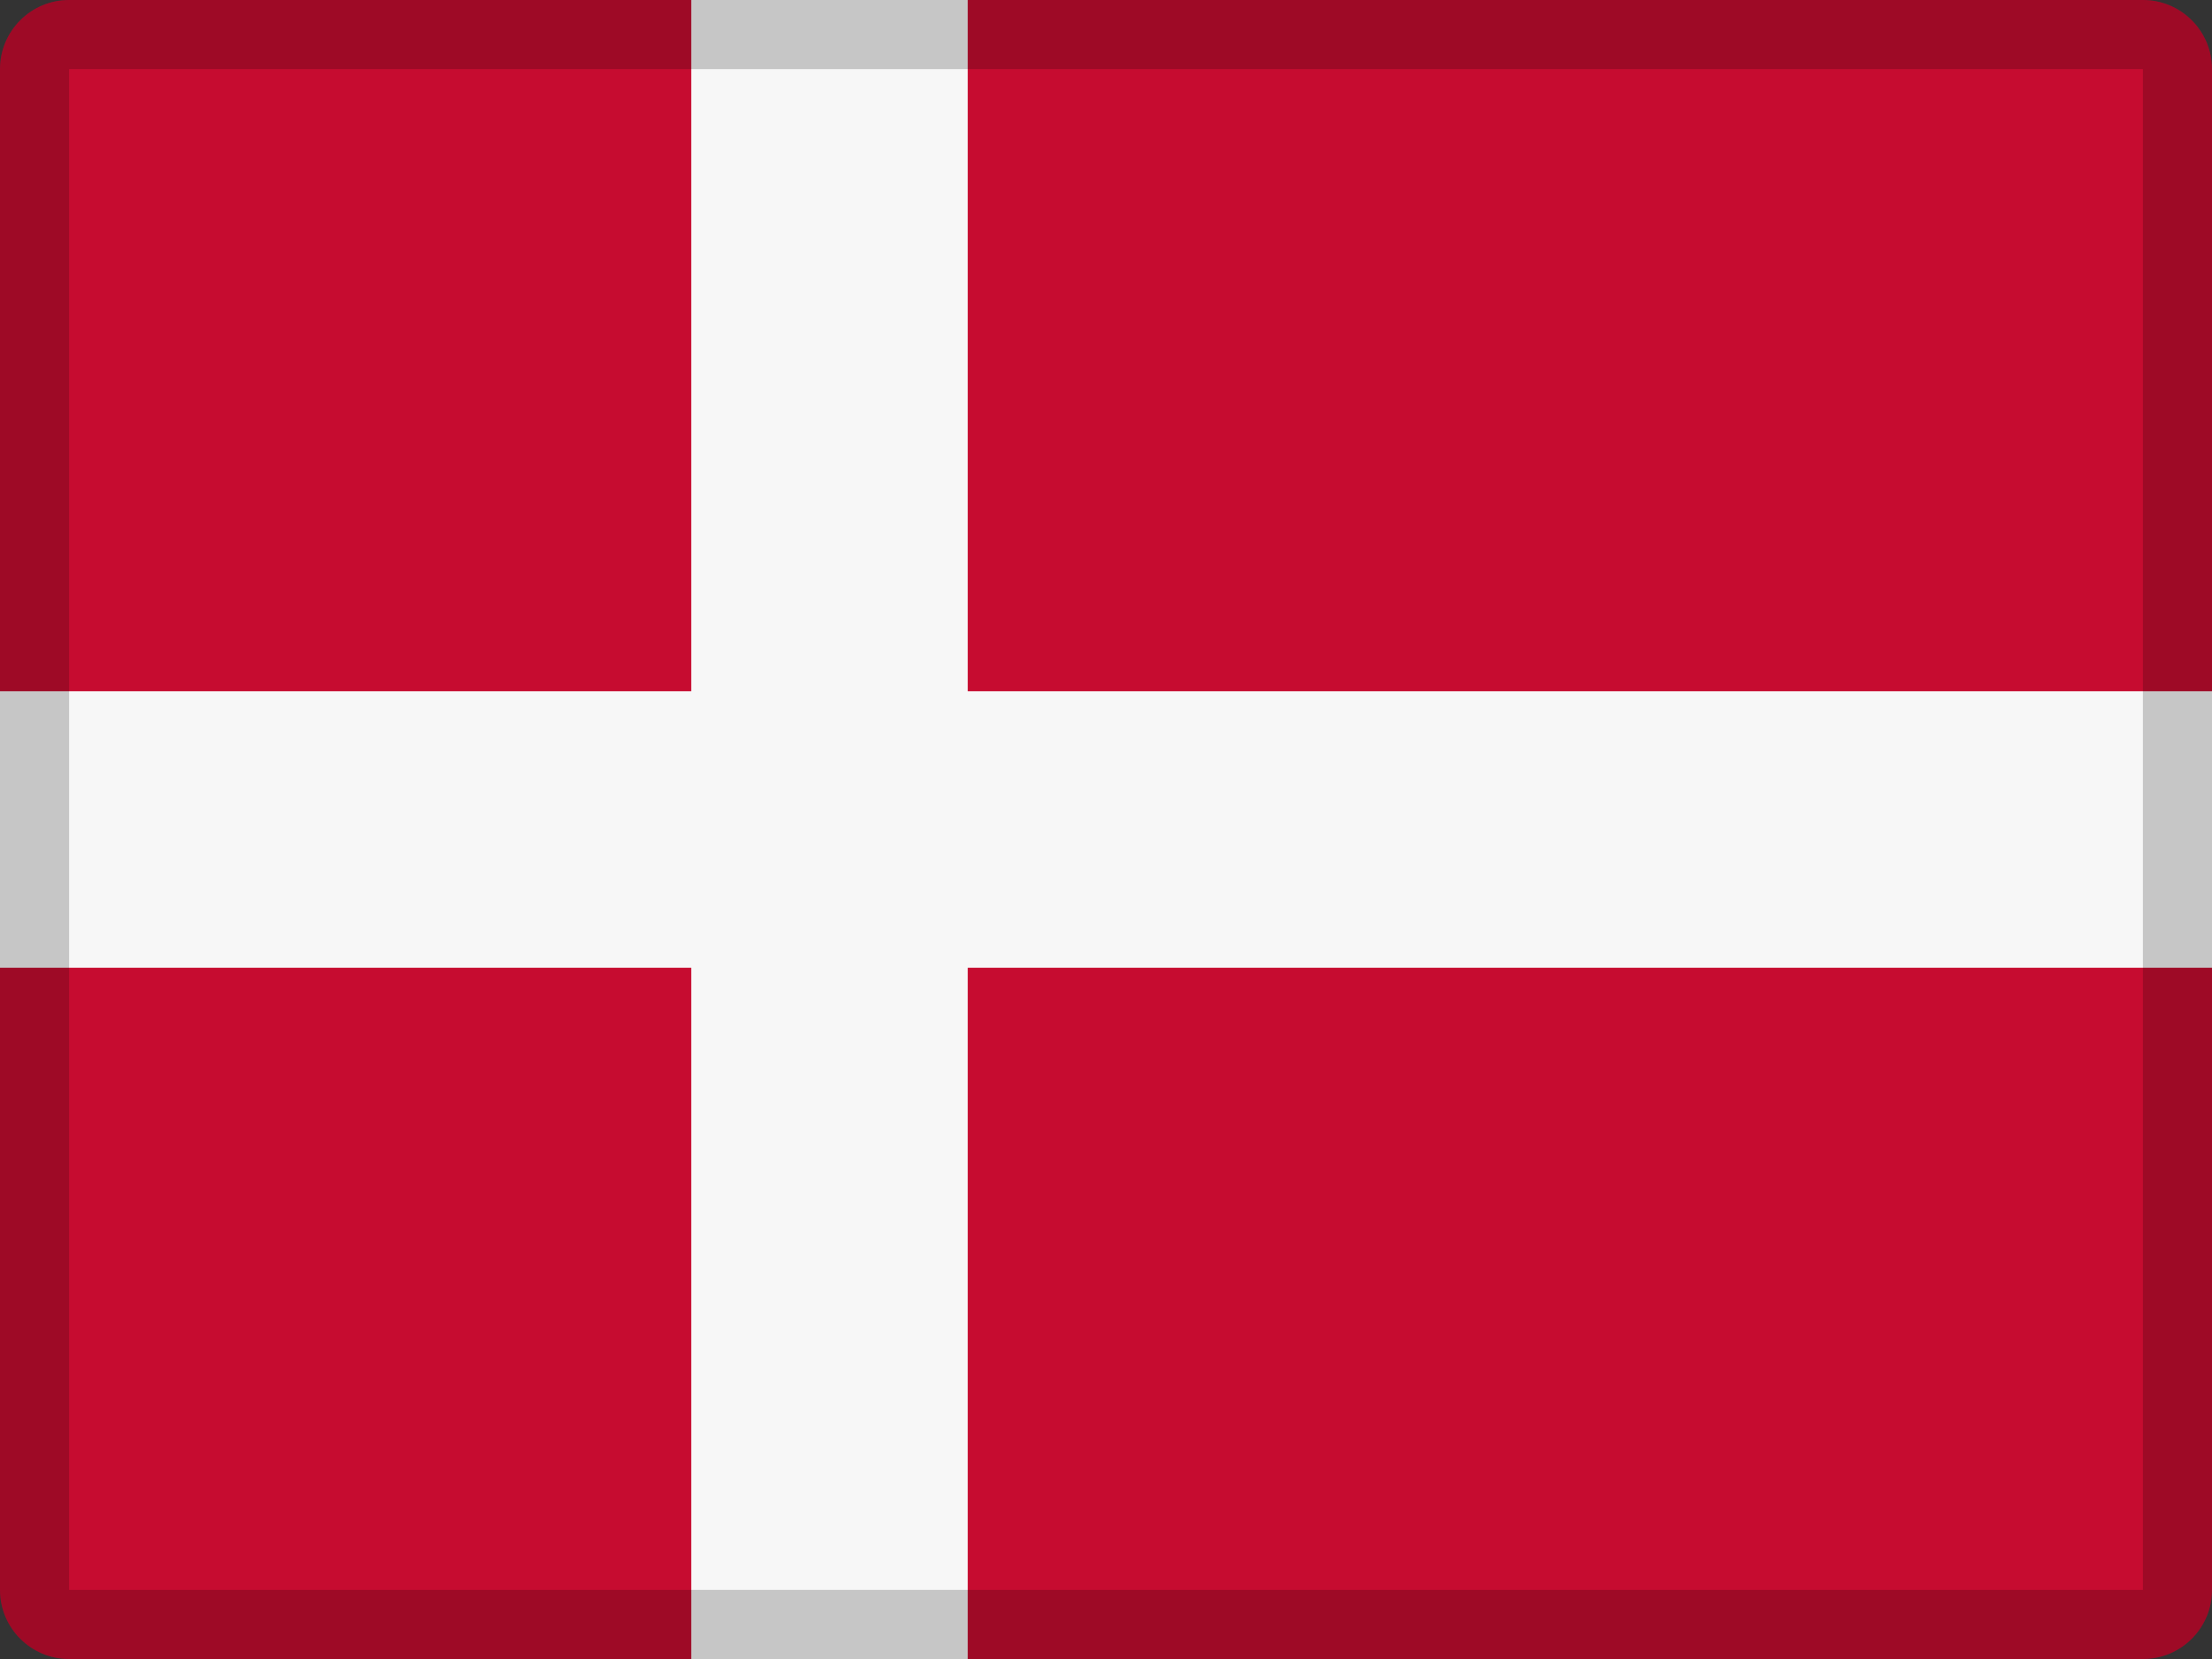 <?xml version="1.0" encoding="UTF-8"?>
<svg width="32px" height="24px" viewBox="0 0 32 24" version="1.1" xmlns="http://www.w3.org/2000/svg" xmlns:xlink="http://www.w3.org/1999/xlink">
    <rect x="0" y="0" width="32" height="24" fill="#333333" stroke="none"/>
    <!-- Generator: Sketch 46.1 (44463) - http://www.bohemiancoding.com/sketch -->
    <title>flags/32x24/dk</title>
    <desc>Created with Sketch.</desc>
    <defs></defs>
    <g stroke="none" stroke-width="1" fill="none" fill-rule="evenodd">
        <g>
            <path d="M1,0 L31,0 C31.552,-1.01453063e-16 32,0.448 32,1 L32,23 C32,23.552 31.552,24 31,24 L1,24 C0.448,24 6.76353751e-17,23.552 0,23 L0,1 C-6.76353751e-17,0.448 0.448,1.01453063e-16 1,0 Z" fill="#C60C30"></path>
            <polygon fill="#F7F7F7" points="14 10 14 0 10 0 10 10 0 10 0 14 10 14 10 24 14 24 14 14 32 14 32 10"></polygon>
            <path d="M1,1 L1,23 L31,23 L31,1 L1,1 Z M1,0 L31,0 C31.552,-1.01453063e-16 32,0.448 32,1 L32,23 C32,23.552 31.552,24 31,24 L1,24 C0.448,24 6.76353751e-17,23.552 0,23 L0,1 C-6.76353751e-17,0.448 0.448,1.01453063e-16 1,0 Z" fill="#000000" fill-rule="nonzero" opacity="0.2"></path>
        </g>
    </g>
</svg>